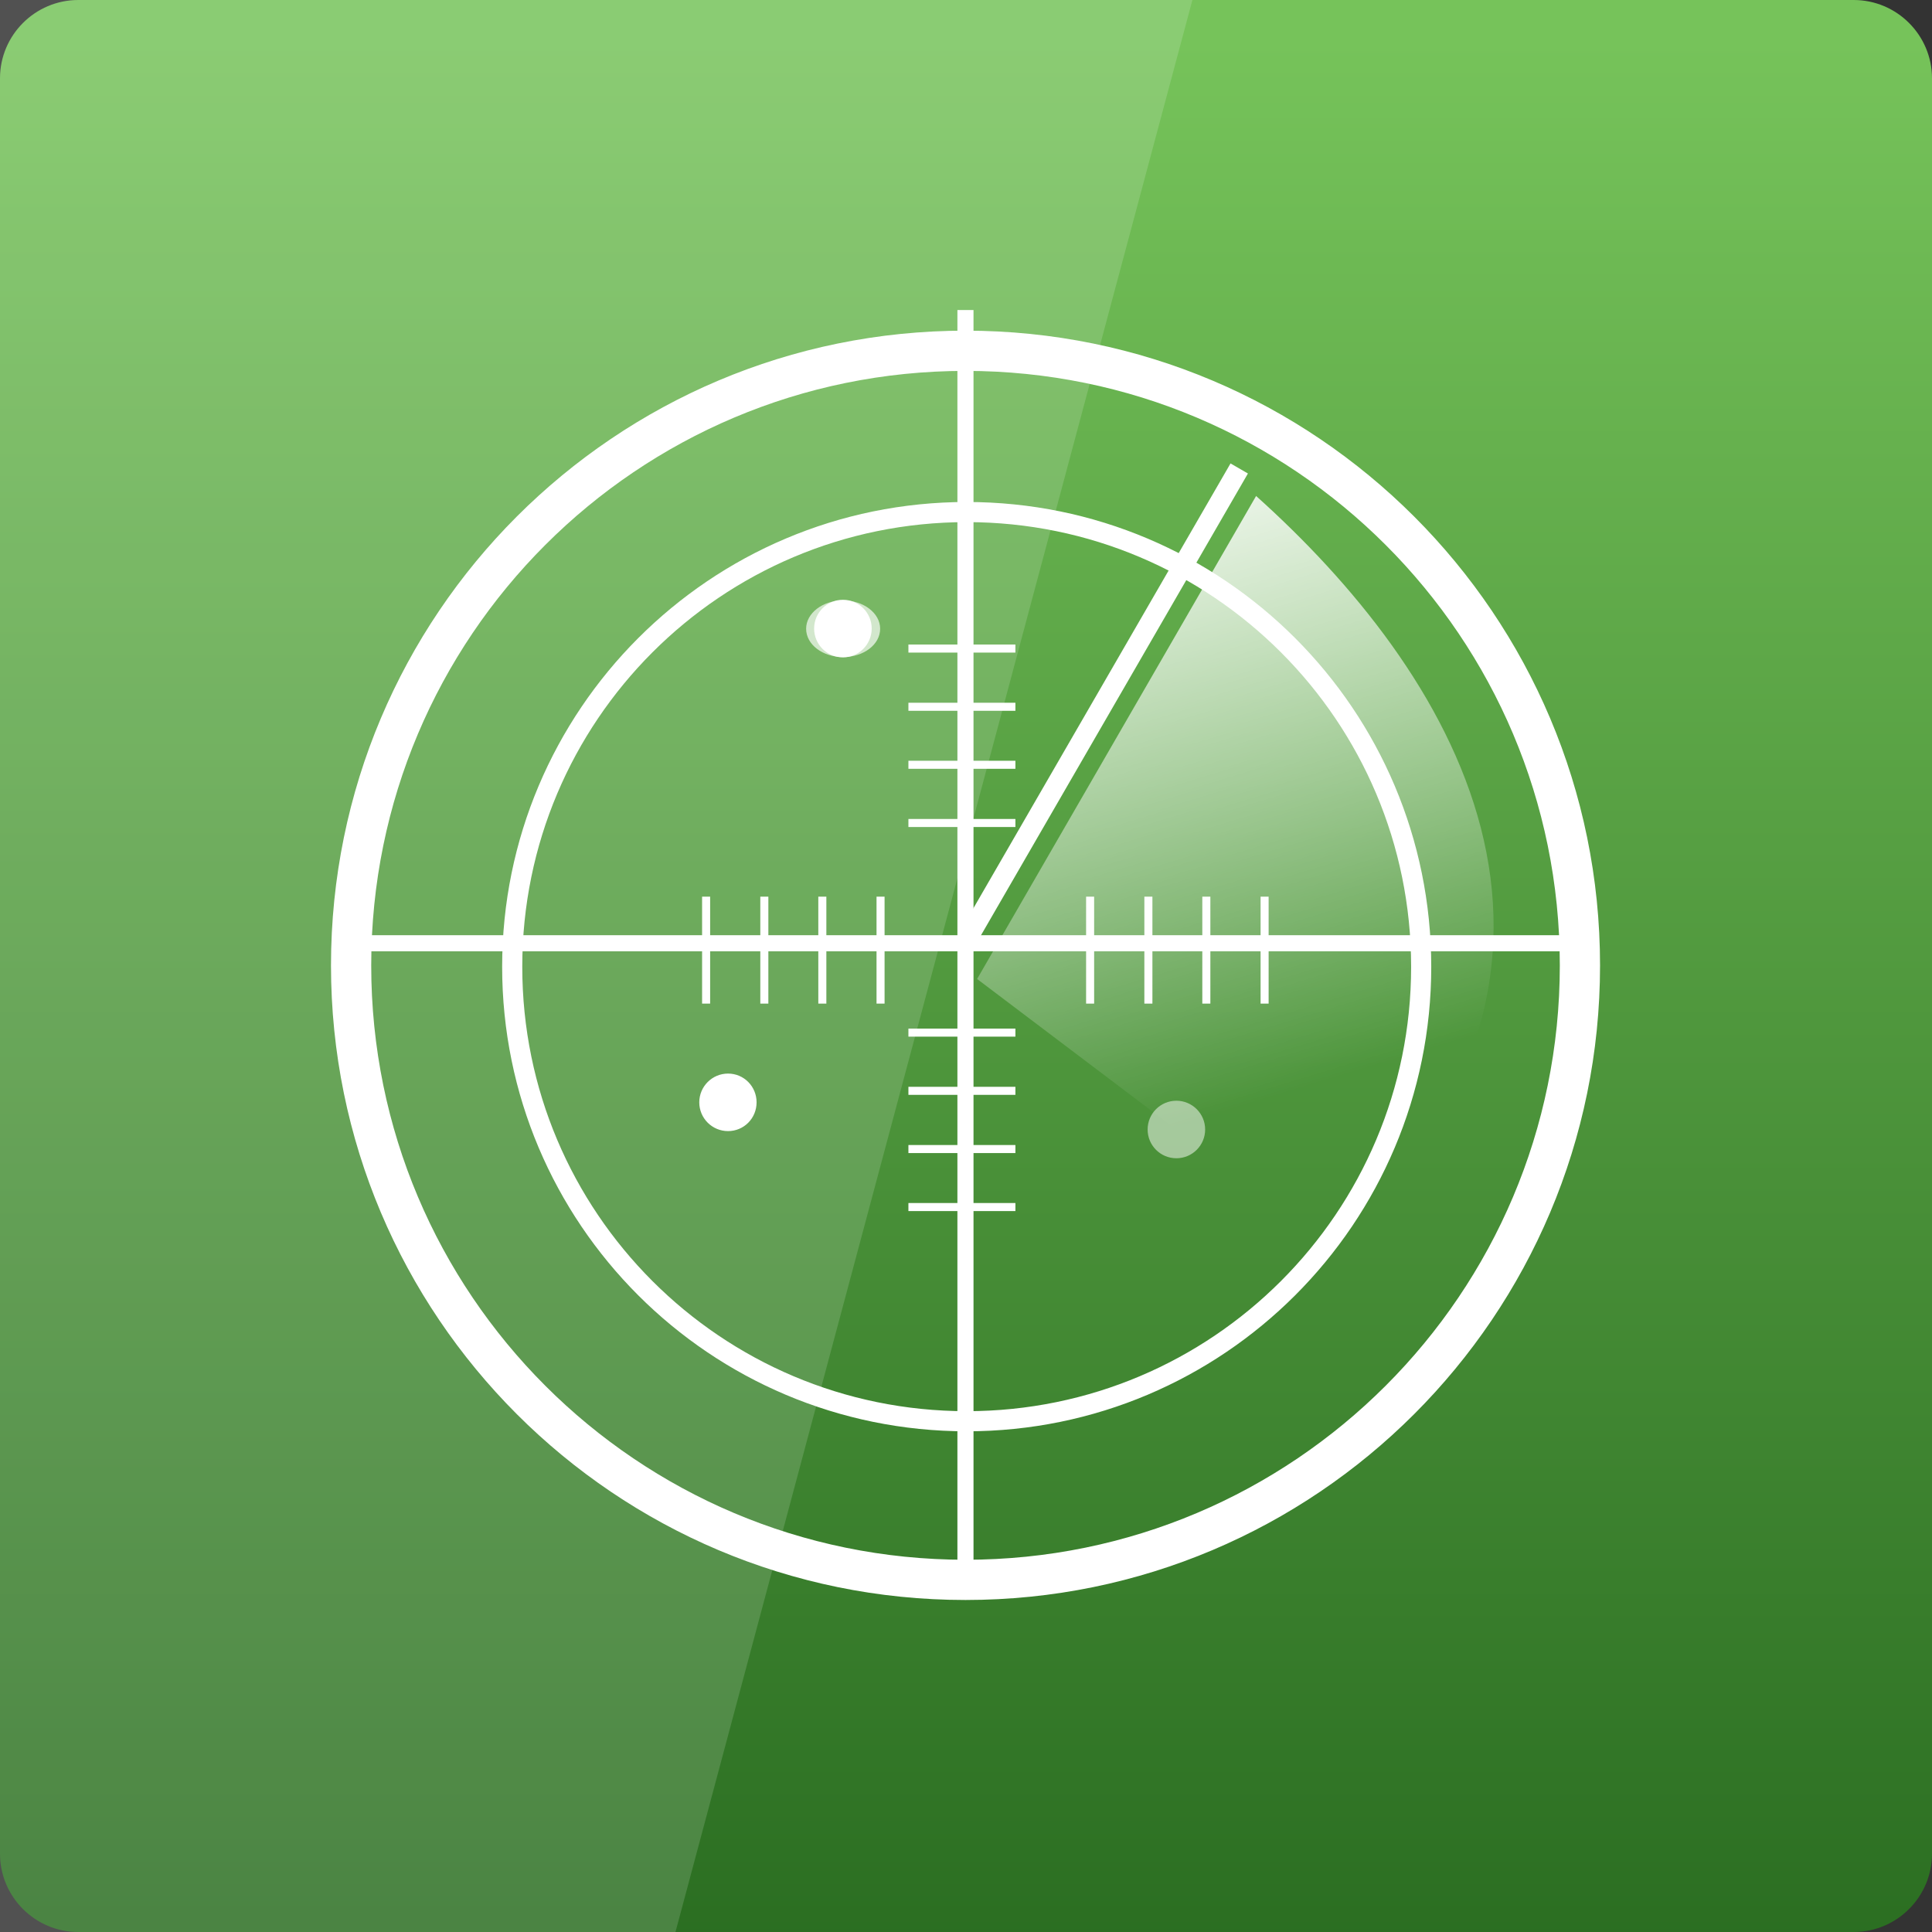 <svg width="32" xmlns="http://www.w3.org/2000/svg" height="32" viewBox="0 0 32 32" xmlns:xlink="http://www.w3.org/1999/xlink">
<rect x="0" y="0" width="32" height="32" fill="#333333" stroke="none"/>
<defs>
<clipPath id="clip1">
<rect width="32" height="32"/>
</clipPath>
<filter width="100%" x="0" y="0" height="100%" filterUnits="objectBoundingBox" id="alpha">
<feColorMatrix values="0 0 0 0 1 0 0 0 0 1 0 0 0 0 1 0 0 0 1 0" in="SourceGraphic" type="matrix"/>
</filter>
<g style="clip-path:url(#clip1)" id="surface6">
<path style="fill:#fff;stroke:#fff;stroke-linecap:square;stroke-width:.151" d="M 20.595 19.65 C 20.595 19.907 20.387 20.114 20.131 20.114 C 19.874 20.114 19.667 19.907 19.667 19.65 C 19.667 19.394 19.874 19.186 20.131 19.186 C 20.387 19.186 20.595 19.394 20.595 19.65 Z " transform="matrix(.883 0 0 .883 1.709 1.357)"/>
</g>
<linearGradient gradientTransform="matrix(.667 0 0 .667 0 -669.575)" id="linear0" y1="1053.158" y2="1004.847" gradientUnits="userSpaceOnUse" x2="0">
<stop offset="0" style="stop-color:#296c20"/>
<stop offset="1" style="stop-color:#76c35a"/>
</linearGradient>
<linearGradient gradientTransform="matrix(.883 0 0 .883 -5.201 -5.202)" id="linear1" y1="14.236" x1="26.163" y2="26.433" gradientUnits="userSpaceOnUse" x2="29.875">
<stop offset="0" style="stop-color:#fff"/>
<stop offset="1" style="stop-color:#fff;stop-opacity:0"/>
</linearGradient>
<mask id="mask0">
<g style="filter:url(#alpha)">
<rect width="32" x="0" y="0" height="32" style="fill:#000;fill-opacity:.502"/>
</g>
</mask>
</defs>
<path style="fill:url(#linear0)" d="M 1.297 0 L 30.703 0 C 31.418 0 32 0.582 32 1.297 L 32 30.703 C 32 31.418 31.418 32 30.703 32 L 1.297 32 C 0.582 32 0 31.418 0 30.703 L 0 1.297 C 0 0.582 0.582 0 1.297 0 Z "/>
<path style="fill:#fff;fill-opacity:.149" d="M 0 0 L 0 32 L 11.188 32 L 19.75 0 Z "/>
<g style="stroke:#fff;fill:none">
<path style="stroke-linecap:round;stroke-width:.596" d="M 33.056 27.318 C 33.056 32.345 28.98 36.421 23.953 36.421 C 18.924 36.421 14.851 32.345 14.851 27.318 C 14.851 22.288 18.924 18.212 23.953 18.212 C 28.98 18.212 33.056 22.288 33.056 27.318 Z " transform="matrix(1.118 0 0 1.118 -10.788 -14.551)"/>
<path style="stroke-linecap:square;stroke-width:.377" d="M 24.013 1028.319 L 29.041 1019.621 " transform="matrix(.883 0 0 .883 -5.201 -892.422)"/>
</g>
<path style="fill:url(#linear1)" d="M 16.184 16.215 L 22.137 20.715 C 27.113 15.855 23.977 11.059 20.805 8.215 Z "/>
<g style="stroke:#fff">
<g style="fill:none">
<g style="stroke-width:.302">
<path d="M 12.498 1028.364 L 35.502 1028.364 " transform="matrix(.883 0 0 .883 -5.201 -892.422)"/>
<path d="M 24 1040.237 L 24 1016.486 " transform="matrix(.883 0 0 .883 -5.201 -892.422)"/>
</g>
<path style="stroke-linecap:round;stroke-width:.403" d="M 33.056 27.319 C 33.056 32.347 28.982 36.421 23.953 36.421 C 18.925 36.421 14.851 32.347 14.851 27.319 C 14.851 22.29 18.925 18.212 23.953 18.212 C 28.982 18.212 33.056 22.29 33.056 27.319 Z " transform="matrix(.827 0 0 .827 -3.798 -6.58)"/>
<g style="stroke-width:.151">
<path d="M 22.93 1030.04 L 24.937 1030.04 " transform="matrix(.883 0 0 .883 -5.201 -892.422)"/>
<path d="M 22.93 1031.132 L 24.937 1031.132 " transform="matrix(.883 0 0 .883 -5.201 -892.422)"/>
<path d="M 22.93 1032.224 L 24.937 1032.224 " transform="matrix(.883 0 0 .883 -5.201 -892.422)"/>
<path d="M 22.93 1033.312 L 24.937 1033.312 " transform="matrix(.883 0 0 .883 -5.201 -892.422)"/>
<path d="M 22.93 1022.836 L 24.937 1022.836 " transform="matrix(.883 0 0 .883 -5.201 -892.422)"/>
<path d="M 22.93 1023.928 L 24.937 1023.928 " transform="matrix(.883 0 0 .883 -5.201 -892.422)"/>
<path d="M 22.93 1025.016 L 24.937 1025.016 " transform="matrix(.883 0 0 .883 -5.201 -892.422)"/>
<path d="M 22.93 1026.108 L 24.937 1026.108 " transform="matrix(.883 0 0 .883 -5.201 -892.422)"/>
<path d="M 22.93 1030.04 L 24.937 1030.04 " transform="matrix(0 .883 -.883 0 924.11 -5.396)"/>
<path d="M 22.93 1031.132 L 24.937 1031.132 " transform="matrix(0 .883 -.883 0 924.11 -5.396)"/>
<path d="M 22.93 1032.22 L 24.937 1032.22 " transform="matrix(0 .883 -.883 0 924.11 -5.396)"/>
<path d="M 22.93 1033.312 L 24.937 1033.312 " transform="matrix(0 .883 -.883 0 924.11 -5.396)"/>
<path d="M 22.93 1022.836 L 24.937 1022.836 " transform="matrix(0 .883 -.883 0 924.11 -5.396)"/>
<path d="M 22.93 1023.929 L 24.937 1023.929 " transform="matrix(0 .883 -.883 0 924.11 -5.396)"/>
<path d="M 22.93 1025.016 L 24.937 1025.016 " transform="matrix(0 .883 -.883 0 924.11 -5.396)"/>
<path d="M 22.93 1026.109 L 24.937 1026.109 " transform="matrix(0 .883 -.883 0 924.11 -5.396)"/>
</g>
</g>
<path style="fill:#fff;stroke-linecap:square;stroke-width:.151" d="M 20.595 19.651 C 20.595 19.908 20.387 20.116 20.131 20.116 C 19.874 20.116 19.666 19.908 19.666 19.651 C 19.666 19.395 19.874 19.187 20.131 19.187 C 20.387 19.187 20.595 19.395 20.595 19.651 Z " transform="matrix(.883 0 0 .883 -3.814 -6.941)"/>
</g>
<use style="mask:url(#mask0)" xlink:href="#surface6"/>
<g style="fill:#fff">
<path style="stroke:#fff;stroke-linecap:square;stroke-width:.151" d="M 20.592 19.648 C 20.592 19.905 20.389 20.112 20.132 20.112 C 19.876 20.112 19.668 19.905 19.668 19.648 C 19.668 19.392 19.876 19.184 20.132 19.184 C 20.389 19.184 20.592 19.392 20.592 19.648 Z " transform="matrix(.883 0 0 .883 -5.718 .909)"/>
<path style="fill-opacity:.671" d="M 14.578 10.414 C 14.578 10.676 14.305 10.883 13.965 10.883 C 13.625 10.883 13.352 10.676 13.352 10.414 C 13.352 10.156 13.625 9.945 13.965 9.945 C 14.305 9.945 14.578 10.156 14.578 10.414 Z "/>
</g>
</svg>
